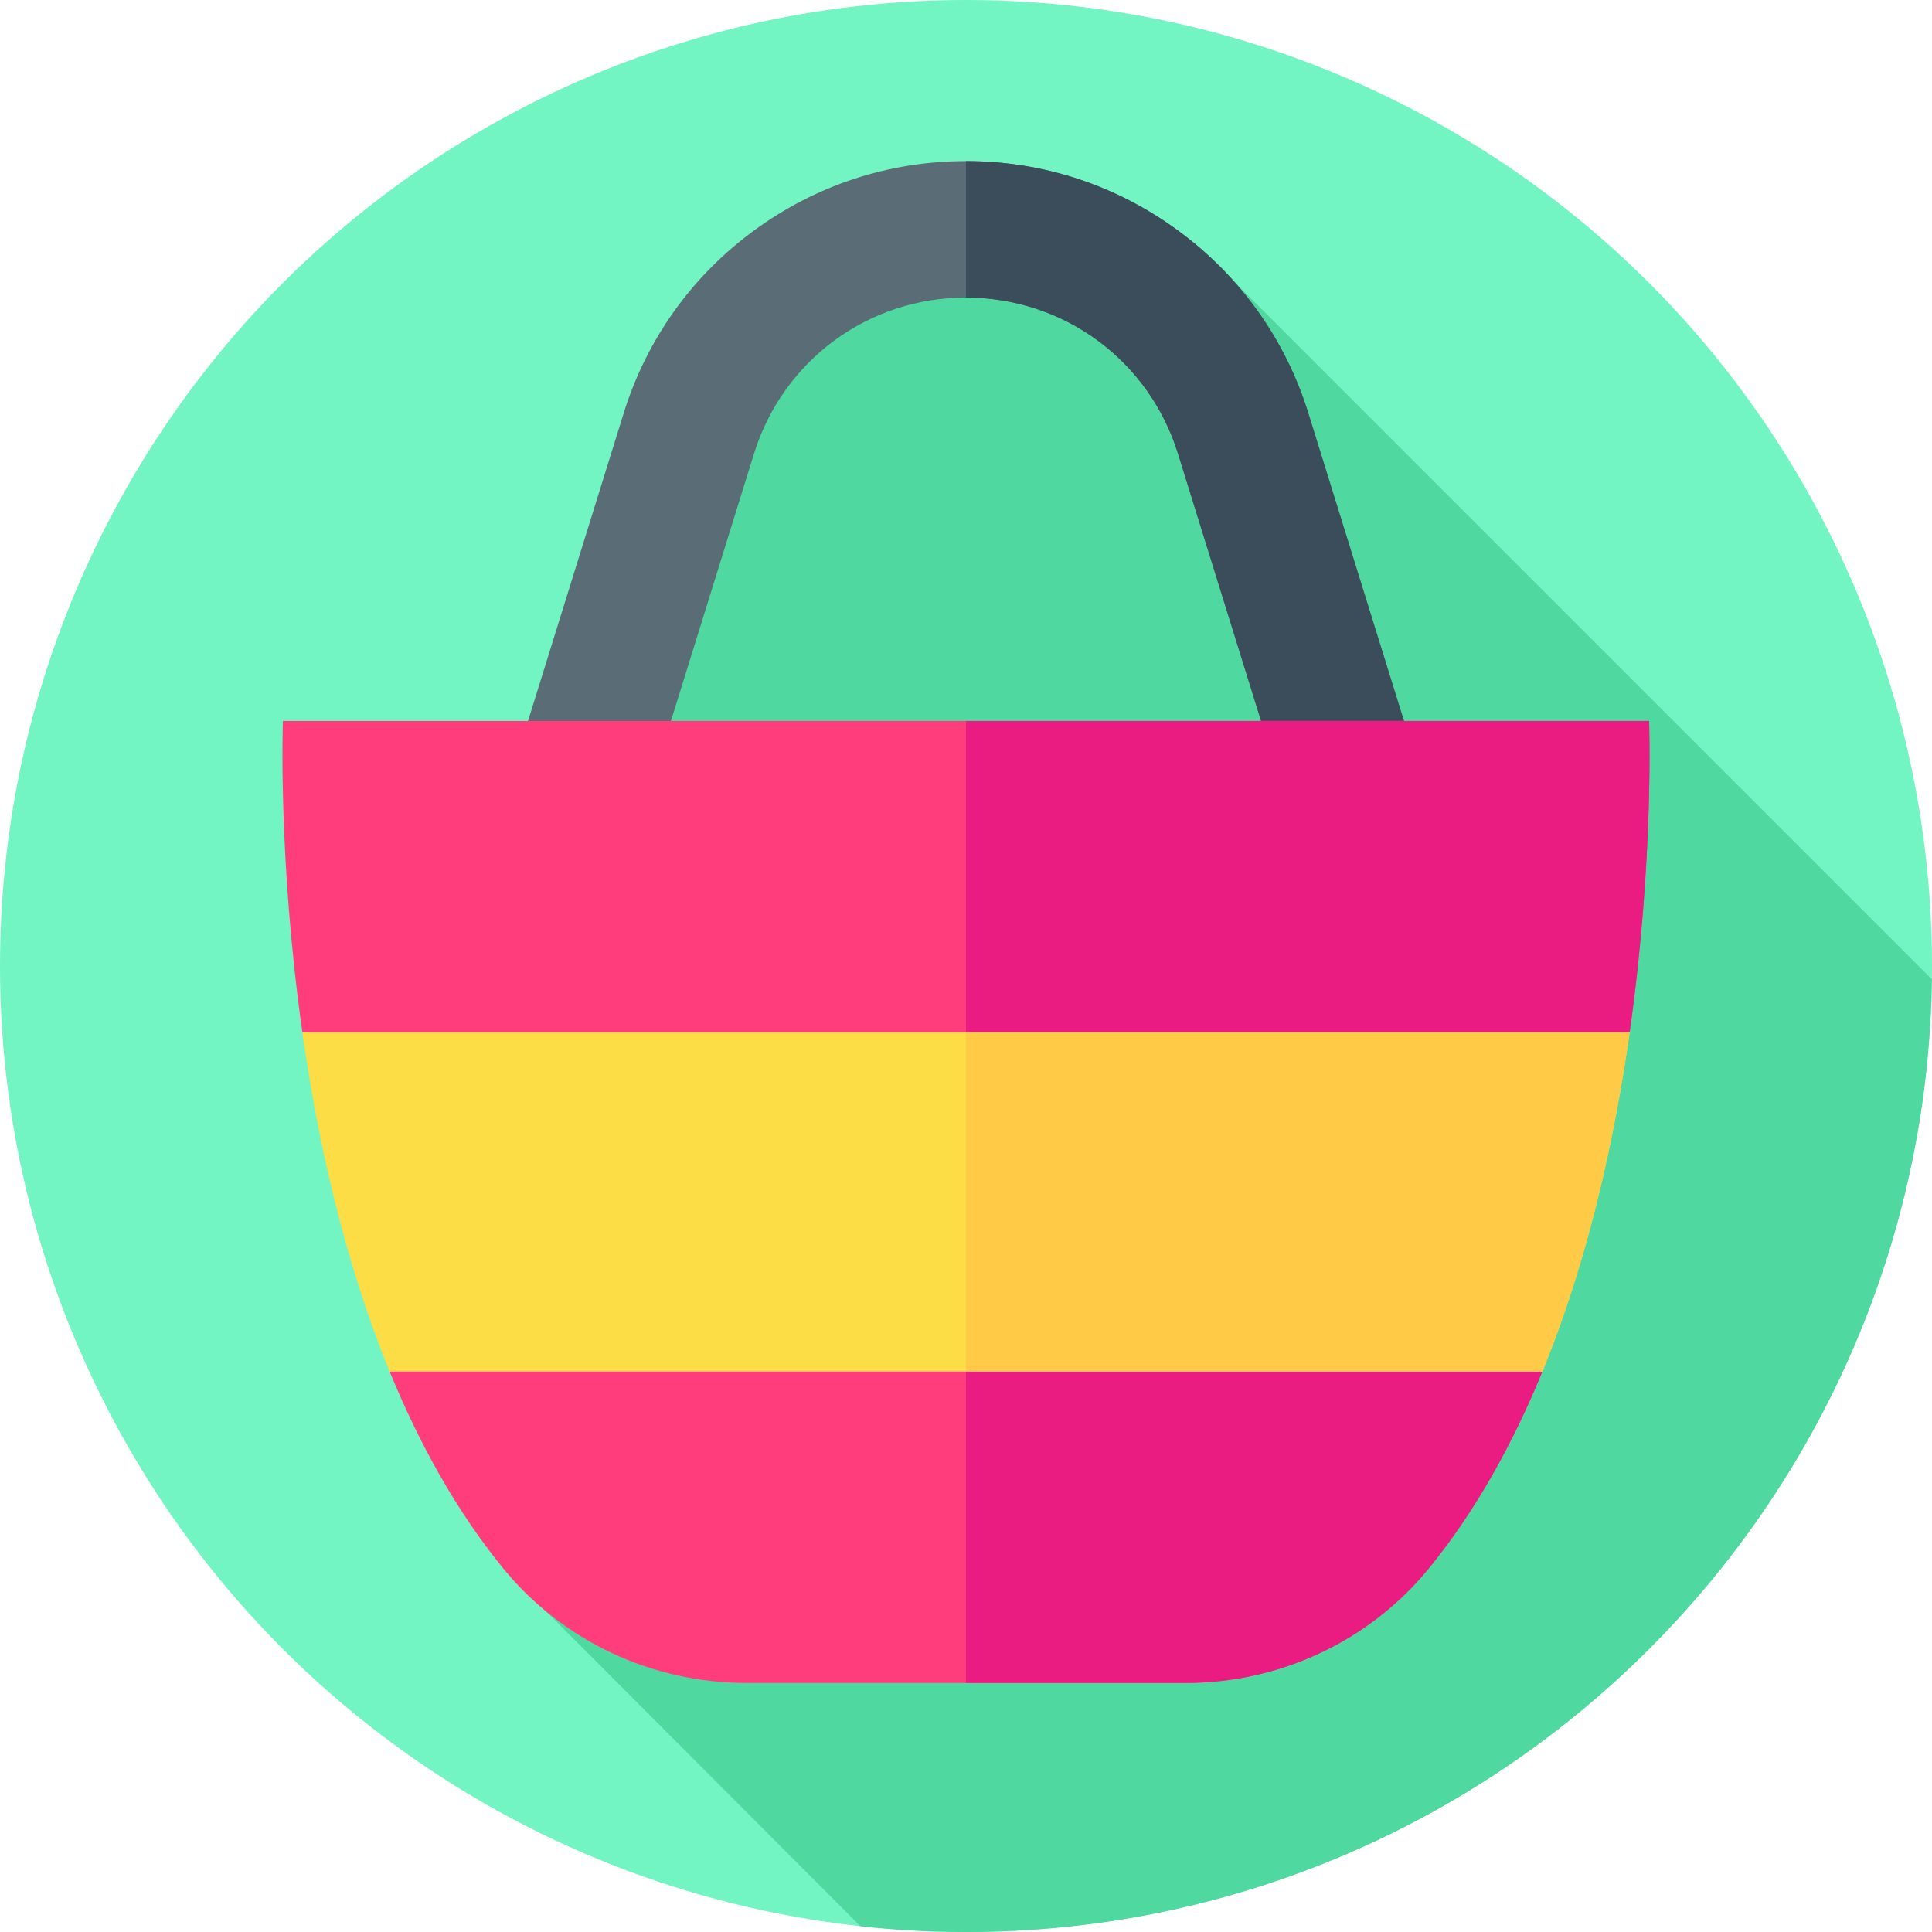 <svg id="Layer_1" enable-background="new 0 0 512 512" height="512" viewBox="0 0 512 512" width="512" xmlns="http://www.w3.org/2000/svg"><g><g id="XMLID_70_"><g id="XMLID_71_"><g id="XMLID_72_"><g id="XMLID_73_"><g id="XMLID_74_"><g id="XMLID_75_"><g id="XMLID_76_"><g id="XMLID_77_"><g id="XMLID_78_"><g id="XMLID_79_"><g id="XMLID_80_"><g id="XMLID_81_"><g id="XMLID_83_"><g id="XMLID_84_"><circle id="XMLID_93_" cx="256" cy="256" fill="#72f4c3" r="256"/></g></g></g></g></g></g></g></g></g></g></g></g></g></g><path d="m511.955 259.523-184.893-184.893s-93.062-40.63-131.062 28.37-62.717 312.551-62.717 312.551l94.736 94.921c9.191.999 18.524 1.528 27.981 1.528 140.207 0 254.067-112.718 255.955-252.477z" fill="#50d8a1"/><g><g><path d="m343.618 221.372-31.437-101.143c-7.69-24.746-30.268-41.372-56.181-41.372s-48.49 16.626-56.181 41.37l-31.436 101.143-34.534-10.733 31.436-101.143c6.059-19.493 17.949-36.195 34.387-48.299 16.437-12.103 35.915-18.501 56.328-18.501s39.892 6.398 56.328 18.502c16.437 12.104 28.327 28.806 34.386 48.299l31.436 101.143z" fill="#5a6c75"/></g><g><g><path d="m378.15 210.64-34.53 10.73-9.42-30.3-22.02-70.84c-7.69-24.75-30.27-41.37-56.18-41.37v-36.17c20.41 0 39.89 6.4 56.33 18.51 16.44 12.1 28.33 28.8 34.39 48.29l25.35 81.58z" fill="#3b4d5b"/></g></g><path d="m431.867 273.595s-28.481 29.228-32.247 44.465c-3.766 15.238 9.113 45.426 9.113 45.426-7.729 18.867-17.544 36.752-30.016 52.065-15.756 19.352-39.511 30.449-64.484 30.449h-116.466c-24.973 0-48.727-11.097-64.484-30.449-12.471-15.313-22.287-33.198-30.015-52.065 0 0 14.946-30.189 11.18-45.426-3.766-15.238-34.314-44.465-34.314-44.465-6.54-46.175-5.156-82.524-5.156-82.524h362.045c0-.001 1.384 36.348-5.156 82.524z" fill="#ff3d7d"/><path d="m399.62 318.06c-3.77 15.24 9.11 45.43 9.11 45.43-7.73 18.86-17.54 36.75-30.01 52.06-15.76 19.35-39.51 30.45-64.49 30.45h-58.23v-254.93h181.02s1.39 36.35-5.15 82.52c0 0-28.48 29.23-32.25 44.47z" fill="#ea1c81"/><path d="m431.867 273.595c-4.009 28.3-11.004 60.31-23.134 89.891h-305.466c-12.13-29.582-19.125-61.591-23.134-89.891z" fill="#fddd45"/><path d="m431.87 273.59c-4.01 28.3-11.01 60.31-23.14 89.9h-152.73v-89.9z" fill="#ffca45"/></g></g></svg>